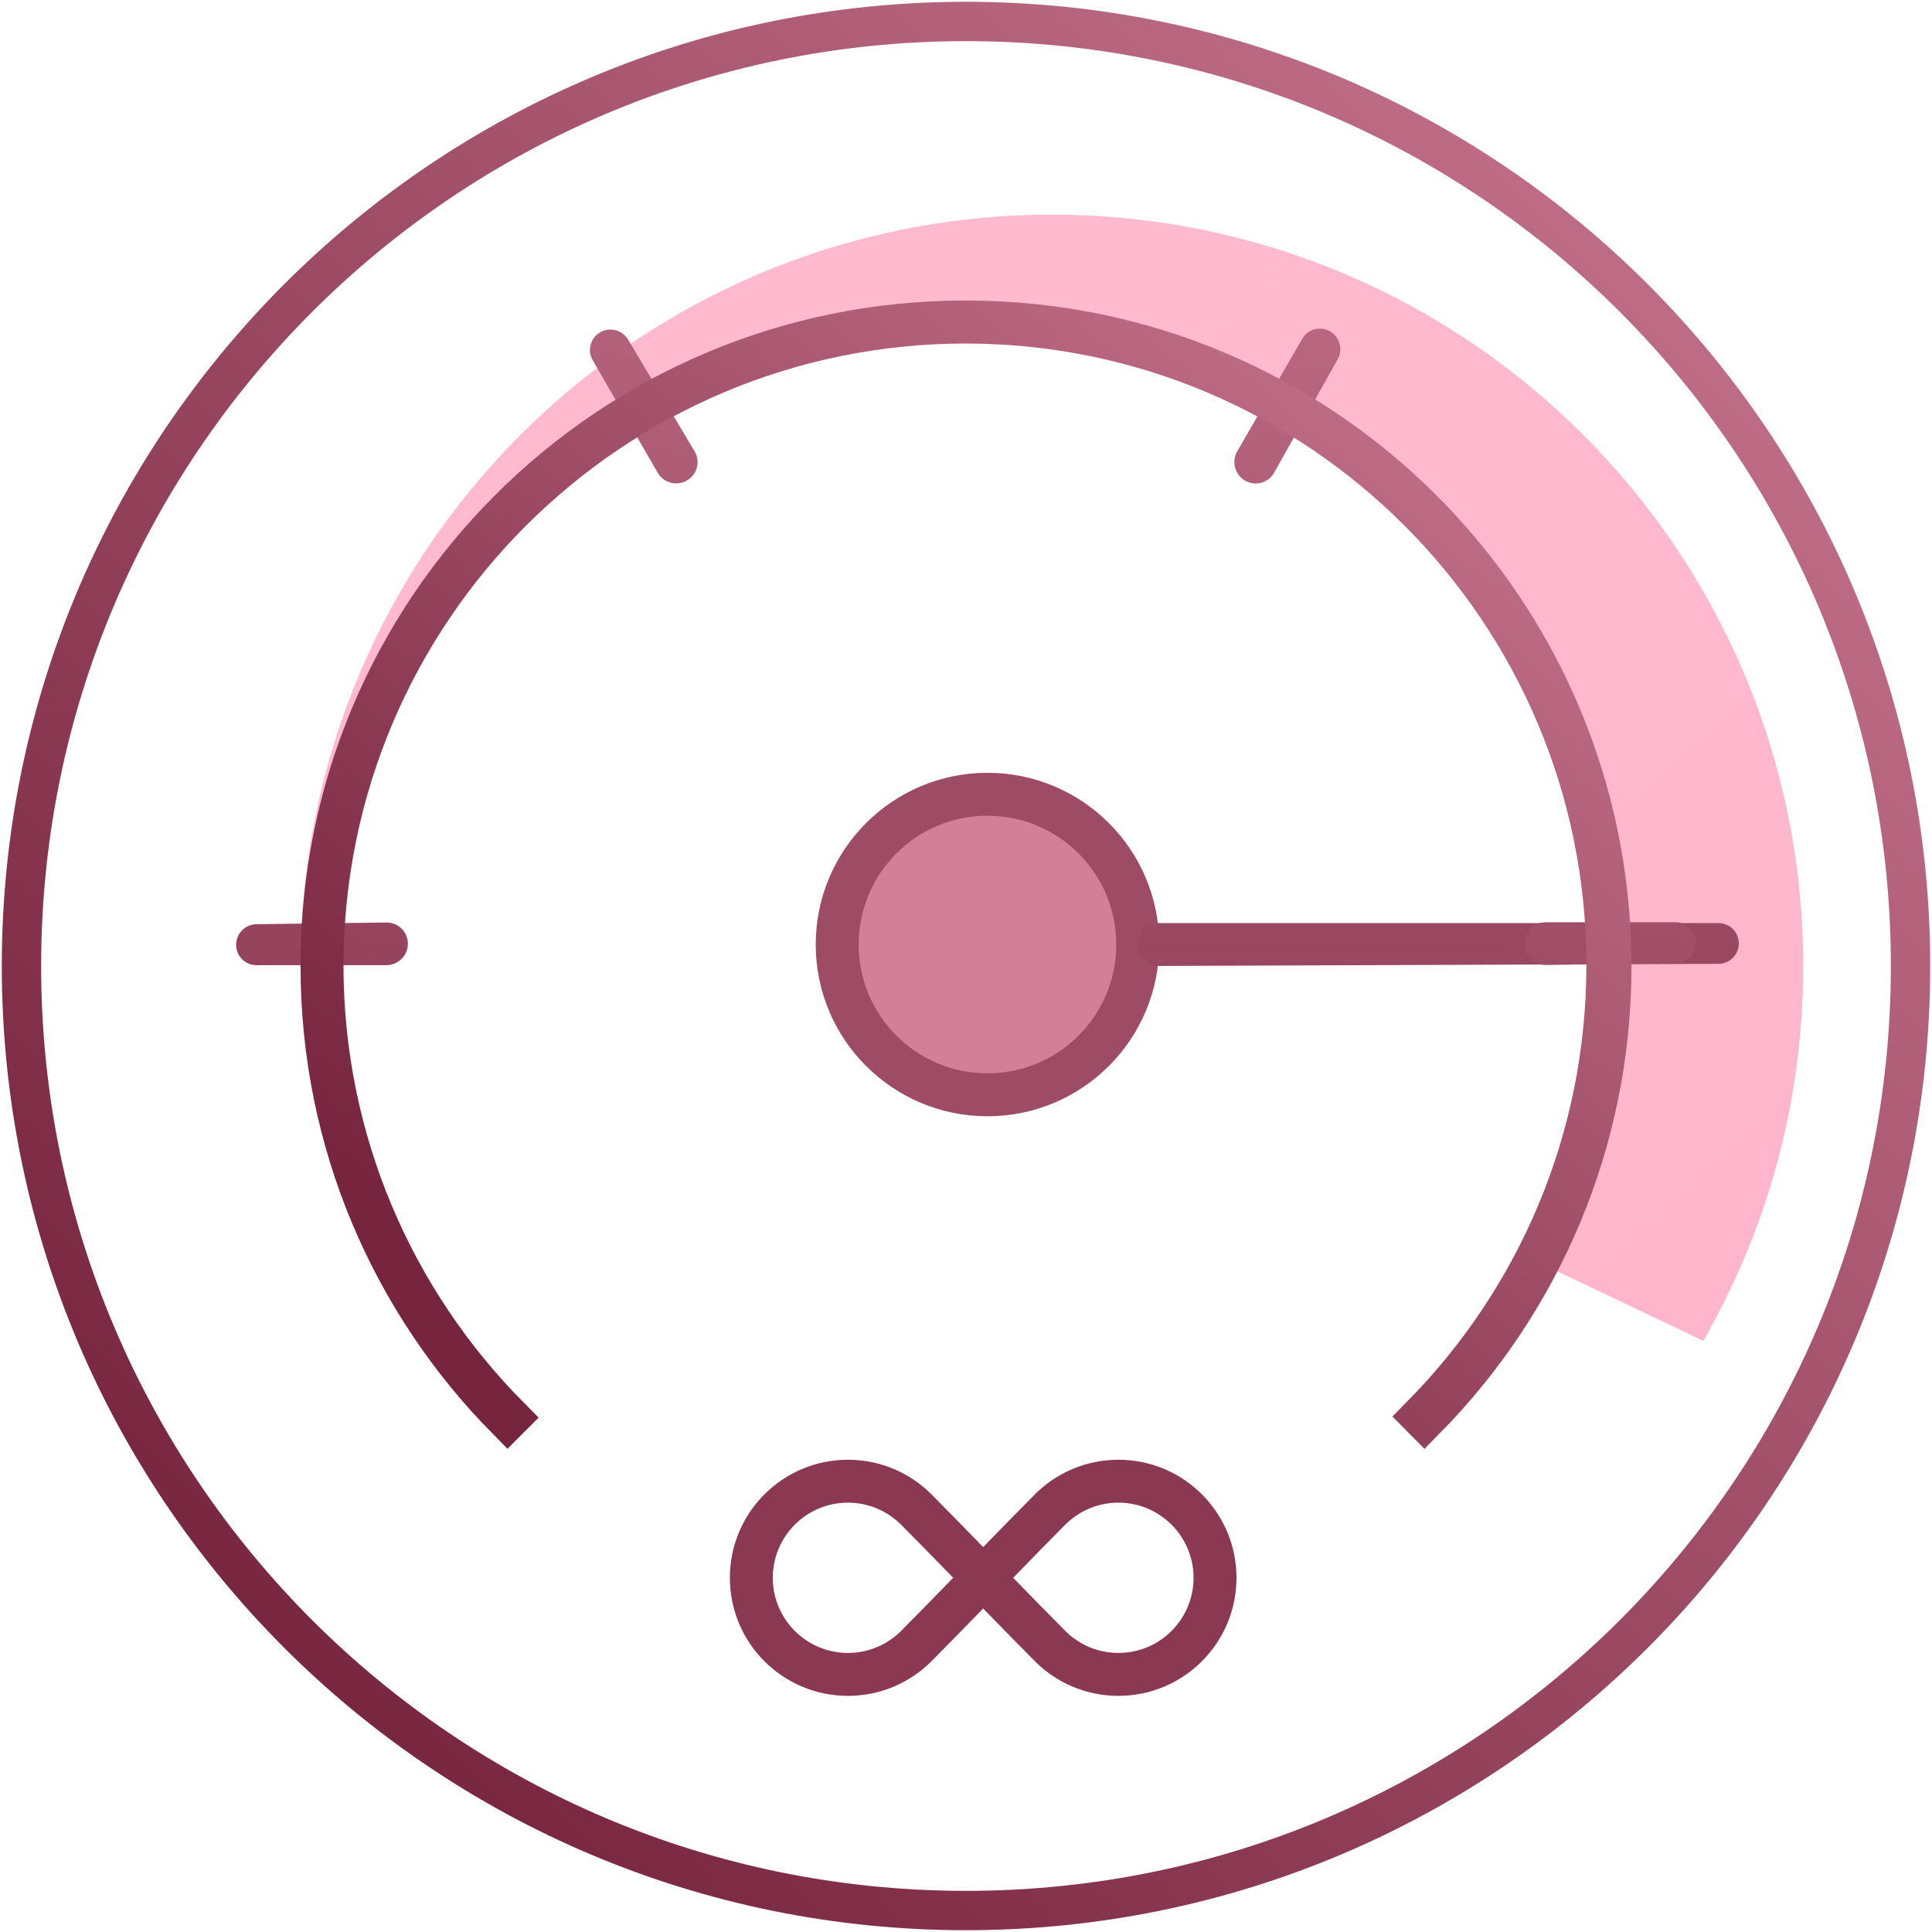 <svg xmlns="http://www.w3.org/2000/svg" width="90" height="90">
  <defs>
    <linearGradient id="a" x1="11.13%" x2="86.026%" y1="87.376%" y2="12.397%">
      <stop stop-color="#77253E" offset="0%"/>
      <stop stop-color="#BF6D86" offset="100%"/>
    </linearGradient>
    <linearGradient id="b" x1="22.11%" y1="36.088%" y2="100%">
      <stop stop-color="#FFBACF" offset="0%"/>
      <stop stop-color="#FFB6CC" offset="100%"/>
    </linearGradient>
    <linearGradient id="c" x1="-136.933%" x2="71.686%" y1="1698.704%" y2="-1702.147%">
      <stop stop-color="#77253E" offset="0%"/>
      <stop stop-color="#9A4861" offset="48.04%"/>
      <stop stop-color="#BF6D86" offset="100%"/>
    </linearGradient>
    <linearGradient id="d" x1="3.224%" x2="94.875%" y1="204.236%" y2="-10.029%">
      <stop stop-color="#77253E" offset="0%"/>
      <stop stop-color="#BF6D86" offset="100%"/>
    </linearGradient>
  </defs>
  <g fill="none" fill-rule="evenodd">
    <path fill="#D8D8D8" stroke="url(#a)" stroke-width="1.833" d="M44,94 C19.699,94 0,74.301 0,50 C0,25.699 19.699,6 44,6 C68.301,6 88,25.699 88,50 C88,74.301 68.301,94 44,94 Z M44,94 C68.301,94 88,74.301 88,50 C88,25.699 68.301,6 44,6 C19.699,6 0,25.699 0,50 C0,74.301 19.699,94 44,94 Z" transform="translate(1 -5)"/>
    <path fill="url(#b)" stroke="url(#b)" stroke-width="2" d="M77.925,66.155 C80.524,61.349 82,55.847 82,50 C82,31.222 66.778,16 48,16 C29.225,16 14.004,31.219 14,49.993 C14.004,33.428 27.434,20 44,20 C60.569,20 74,33.431 74,50 C74,54.618 72.956,58.993 71.092,62.901 L77.925,66.155 Z" transform="translate(1 -5)"/>
    <g transform="translate(11 15)">
      <circle cx="35" cy="29" r="7" fill="#D28099" stroke="#9E4C65" stroke-width="2"/>
      <path fill="url(#c)" d="M43,28.001 L69.052,28.001 L69.052,28.001 C69.576,28.001 70,28.425 70,28.949 L70,28.949 L70,28.949 C70,29.473 69.576,29.898 69.052,29.9 L43,29.998 L43,29.998 C42.45,30 42.002,29.555 42,29.005 C42,29.004 42,29.003 42,29.001 L42,29.001 L42,29.001 C42,28.449 42.448,28.001 43,28.001 Z"/>
      <path fill="url(#d)" d="M61,27.963 L67.052,27.963 L67.052,27.963 C67.576,27.963 68,28.387 68,28.911 C68,29.436 67.578,29.864 67.052,29.871 L61,29.951 C60.455,29.958 60.007,29.522 60,28.976 C60,28.972 60,28.968 60,28.963 C60,28.411 60.448,27.963 61,27.963 L61,27.963 Z M7,29.961 L0.948,29.961 C0.424,29.961 0,29.537 0,29.013 C0,28.488 0.422,28.06 0.948,28.053 L7,27.974 C7.545,27.966 7.993,28.403 8,28.948 C8,28.952 8,28.956 8,28.961 C8,29.513 7.552,29.961 7,29.961 L7,29.961 Z M19.634,7.018 L16.609,1.777 C16.347,1.323 16.502,0.744 16.955,0.482 C17.411,0.219 17.992,0.371 18.261,0.823 L21.356,6.024 L21.356,6.024 C21.635,6.493 21.481,7.099 21.012,7.377 C21.009,7.38 21.005,7.382 21.001,7.384 C20.523,7.66 19.911,7.496 19.634,7.018 L19.634,7.018 Z M46.635,6.024 L49.661,0.783 C49.923,0.33 50.502,0.175 50.955,0.436 L50.955,0.436 C51.411,0.699 51.57,1.279 51.313,1.737 L48.356,7.018 C48.09,7.494 47.488,7.664 47.012,7.397 C47.009,7.395 47.005,7.393 47.001,7.391 L47.001,7.391 C46.523,7.115 46.359,6.503 46.635,6.024 L46.635,6.024 Z"/>
    </g>
    <path stroke="url(#a)" stroke-width="2" d="M22.645,71.071 C17.3,65.653 14,58.212 14,50 C14,33.44 27.418,20.014 43.975,20 C60.504,20.014 73.9,33.417 73.9,49.95 C73.9,58.148 70.606,65.577 65.27,70.985 L65.355,71.071 C70.7,65.653 74,58.212 74,50 C74,33.431 60.569,20 44,20 C43.992,20 43.983,20 43.975,20 C43.967,20 43.958,20 43.95,20 C27.409,20 14,33.409 14,49.95 C14,58.174 17.314,65.623 22.68,71.036 L22.645,71.071 Z" transform="translate(1 -5)"/>
    <g stroke="#8B3952" stroke-width="2">
      <path d="M17.1,9 C19.585,9 21.6,6.985 21.6,4.5 C21.6,2.015 19.585,0 17.1,0 C15.857,0 14.732,0.504 13.918,1.318 C13.375,1.861 12.336,2.922 10.8,4.5 C12.336,6.078 13.375,7.139 13.918,7.682 C14.732,8.496 15.857,9 17.1,9 Z" transform="translate(35 69)"/>
      <path d="M6.3,9 C8.785,9 10.8,6.985 10.8,4.5 C10.8,2.015 8.785,0 6.3,0 C5.057,0 3.932,0.504 3.118,1.318 C2.575,1.861 1.536,2.922 0,4.5 C1.536,6.078 2.575,7.139 3.118,7.682 C3.932,8.496 5.057,9 6.3,9 Z" transform="matrix(-1 0 0 1 45.8 69)"/>
    </g>
  </g>
</svg>
